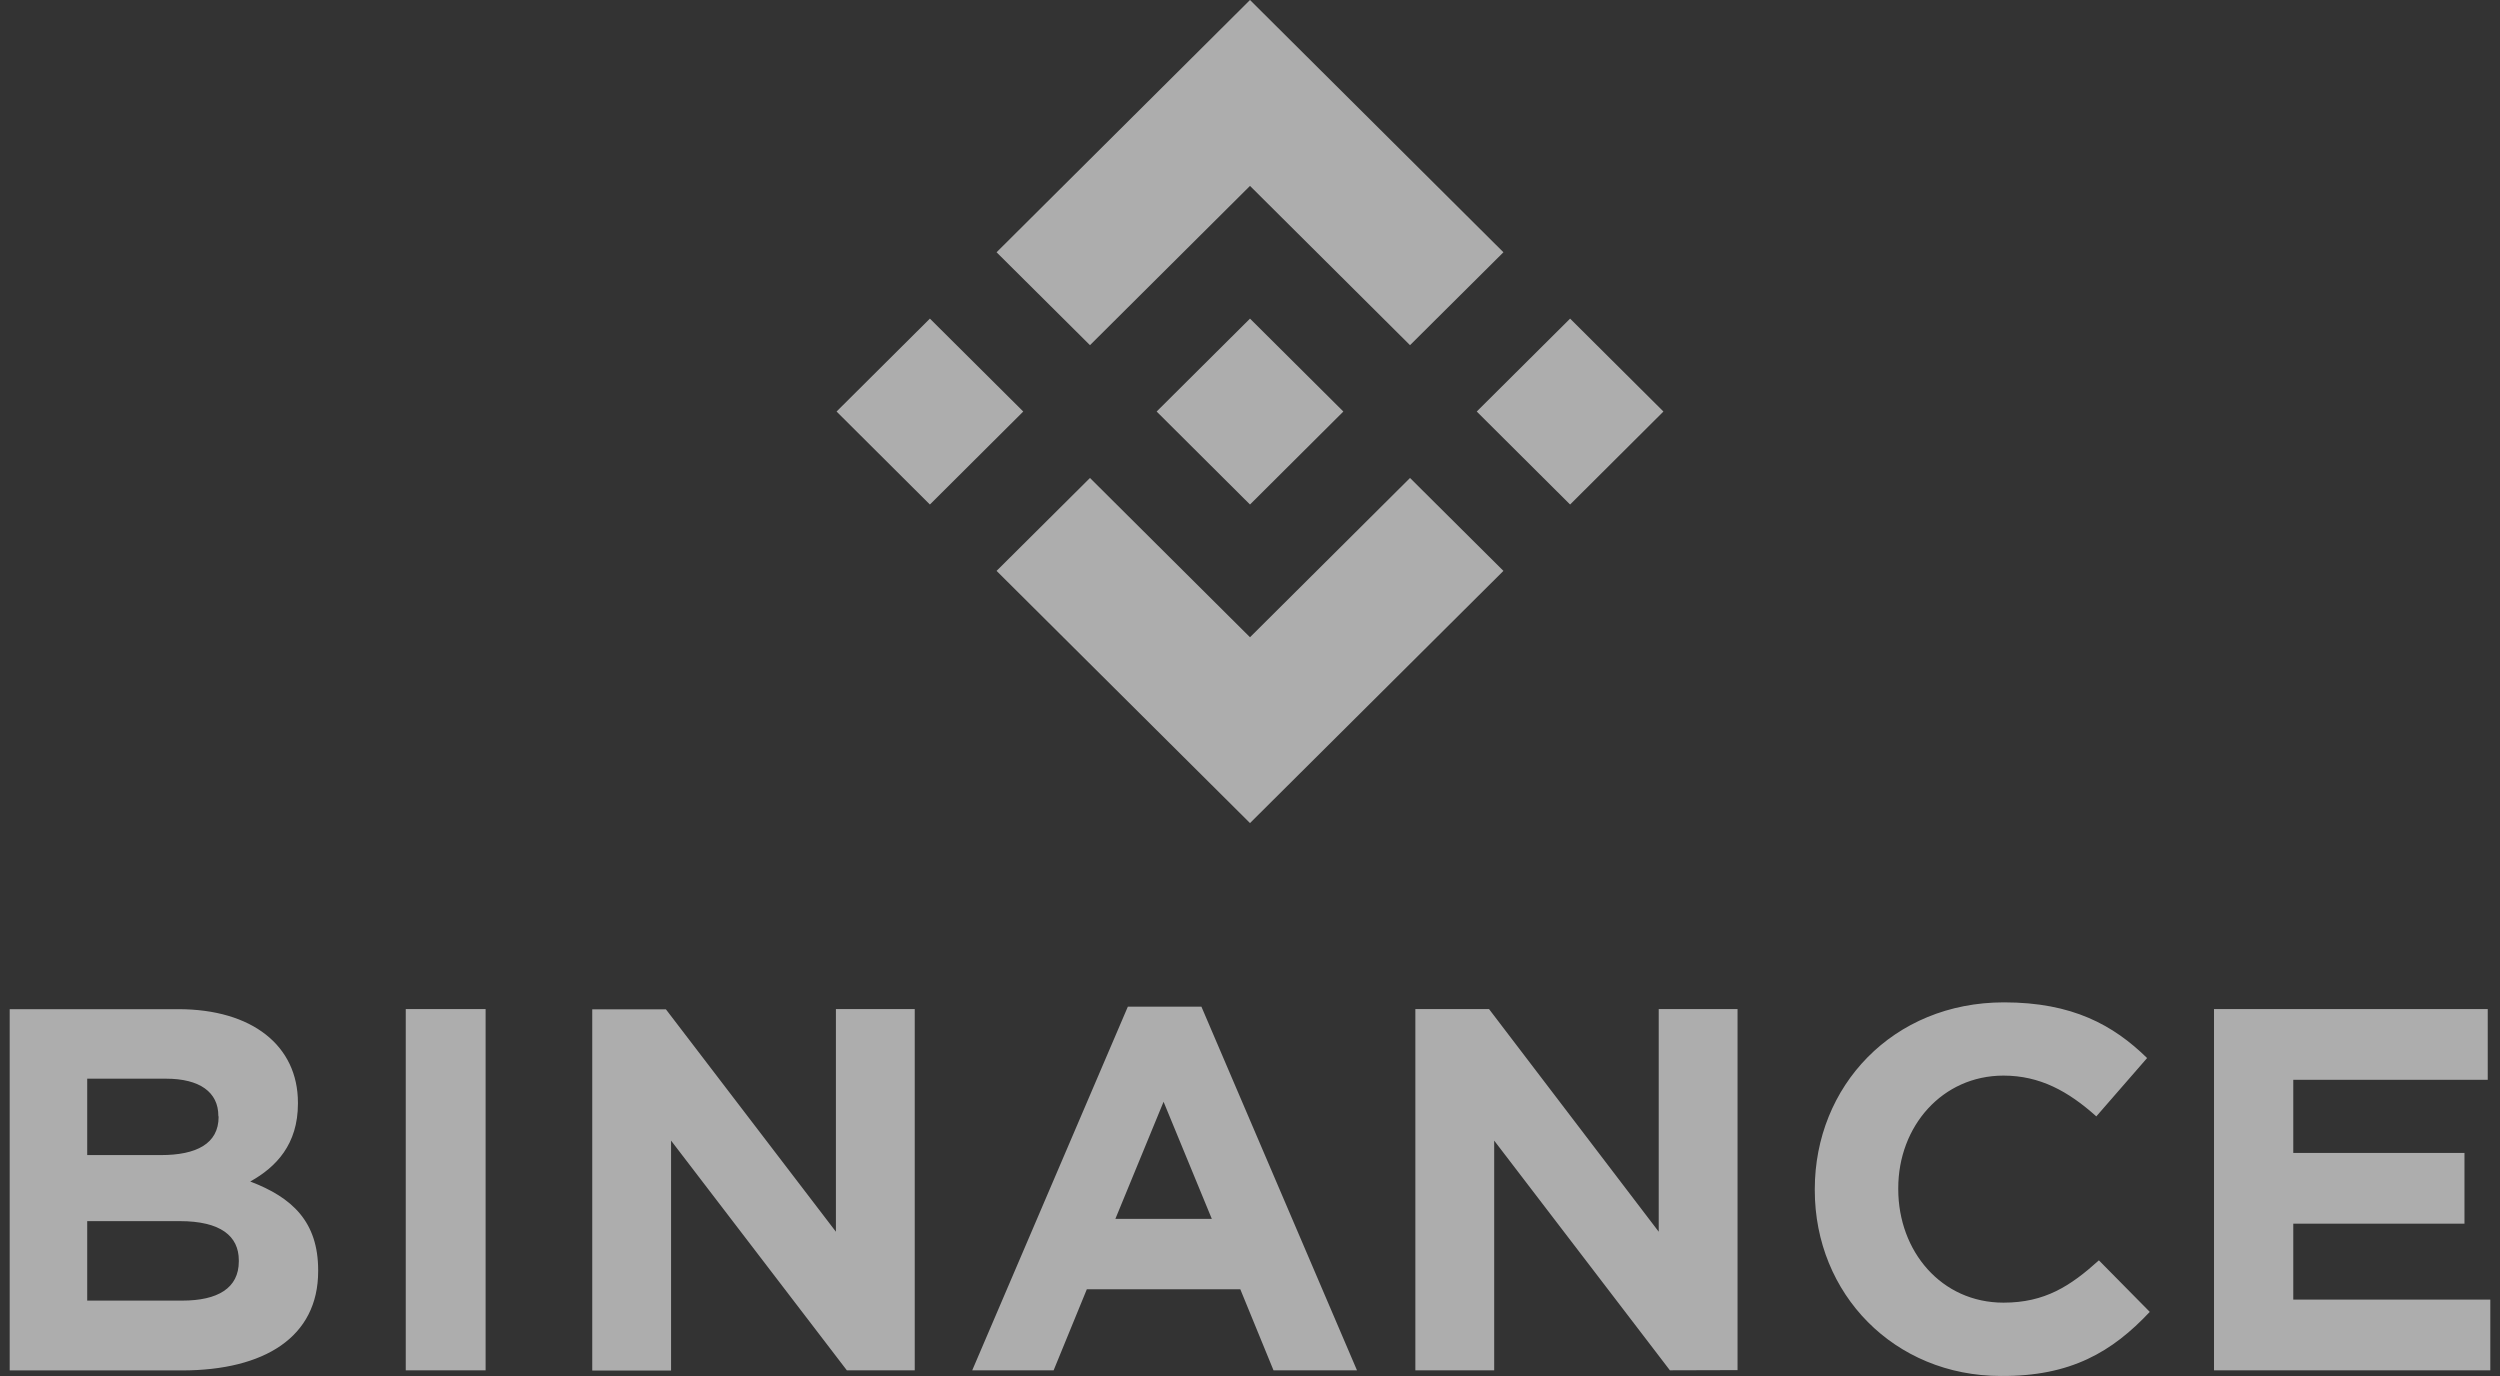 <svg width="129" height="71" viewBox="0 0 129 71" fill="none" xmlns="http://www.w3.org/2000/svg">
<rect x="0" y="0" width="129" height="71" fill="#333333" stroke="none"/>
<path opacity="0.6" d="M52.8 21.235L47.983 26.033L43.167 21.235L47.983 16.441L52.8 21.235ZM64.5 9.592L72.757 17.811L77.577 13.017L64.5 0L51.423 13.017L56.243 17.811L64.5 9.592ZM81.017 16.441L76.2 21.235L81.017 26.033L85.833 21.235L81.017 16.441ZM64.5 32.882L56.243 24.663L51.423 29.458L64.5 42.471L77.577 29.458L72.757 24.663L64.5 32.882ZM64.5 26.033L69.317 21.235L64.5 16.441L59.683 21.235L64.5 26.033ZM16.417 65.594V65.548C16.417 63.043 15.083 61.792 12.913 60.966C14.247 60.223 15.373 59.051 15.373 56.948V56.895C15.373 53.965 13.02 52.073 9.193 52.073H0.5V70.714H9.407C13.633 70.708 16.417 69.002 16.417 65.594ZM11.28 57.631C11.28 59.018 10.13 59.602 8.31 59.602H4.5V55.66H8.567C10.303 55.66 11.267 56.354 11.267 57.578L11.28 57.631ZM12.323 65.087C12.323 66.474 11.227 67.111 9.407 67.111H4.5V63.01H9.273C11.387 63.01 12.323 63.783 12.323 65.034V65.087ZM25.057 70.708V52.067H20.937V70.708H25.057ZM47.2 70.708V52.067H43.133V63.557L34.36 52.08H30.56V70.721H34.627V58.855L43.697 70.708H47.2ZM70.02 70.708L61.993 51.944H58.197L50.167 70.708H54.367L56.08 66.527H64L65.713 70.708H70.02ZM62.53 62.894H57.553L60.04 56.851L62.53 62.894ZM89.657 70.698V52.067H85.59V63.557L76.833 52.067H73.033V70.708H77.1V58.855L86.167 70.708L89.657 70.698ZM110.923 67.688L108.303 65.034C106.83 66.361 105.52 67.217 103.38 67.217C100.17 67.217 97.95 64.563 97.95 61.361V61.308C97.95 58.112 100.223 55.501 103.38 55.501C105.253 55.501 106.713 56.301 108.17 57.605L110.79 54.595C109.05 52.893 106.937 51.722 103.407 51.722C97.657 51.722 93.643 56.062 93.643 61.361V61.414C93.643 66.766 97.737 71 103.247 71C106.857 71.026 108.997 69.749 110.923 67.698V67.688ZM128.5 70.708V67.058H118.333V63.142H127.167V59.493H118.333V55.717H128.367V52.067H114.243V70.708H128.5Z" fill="white"/>
</svg>
